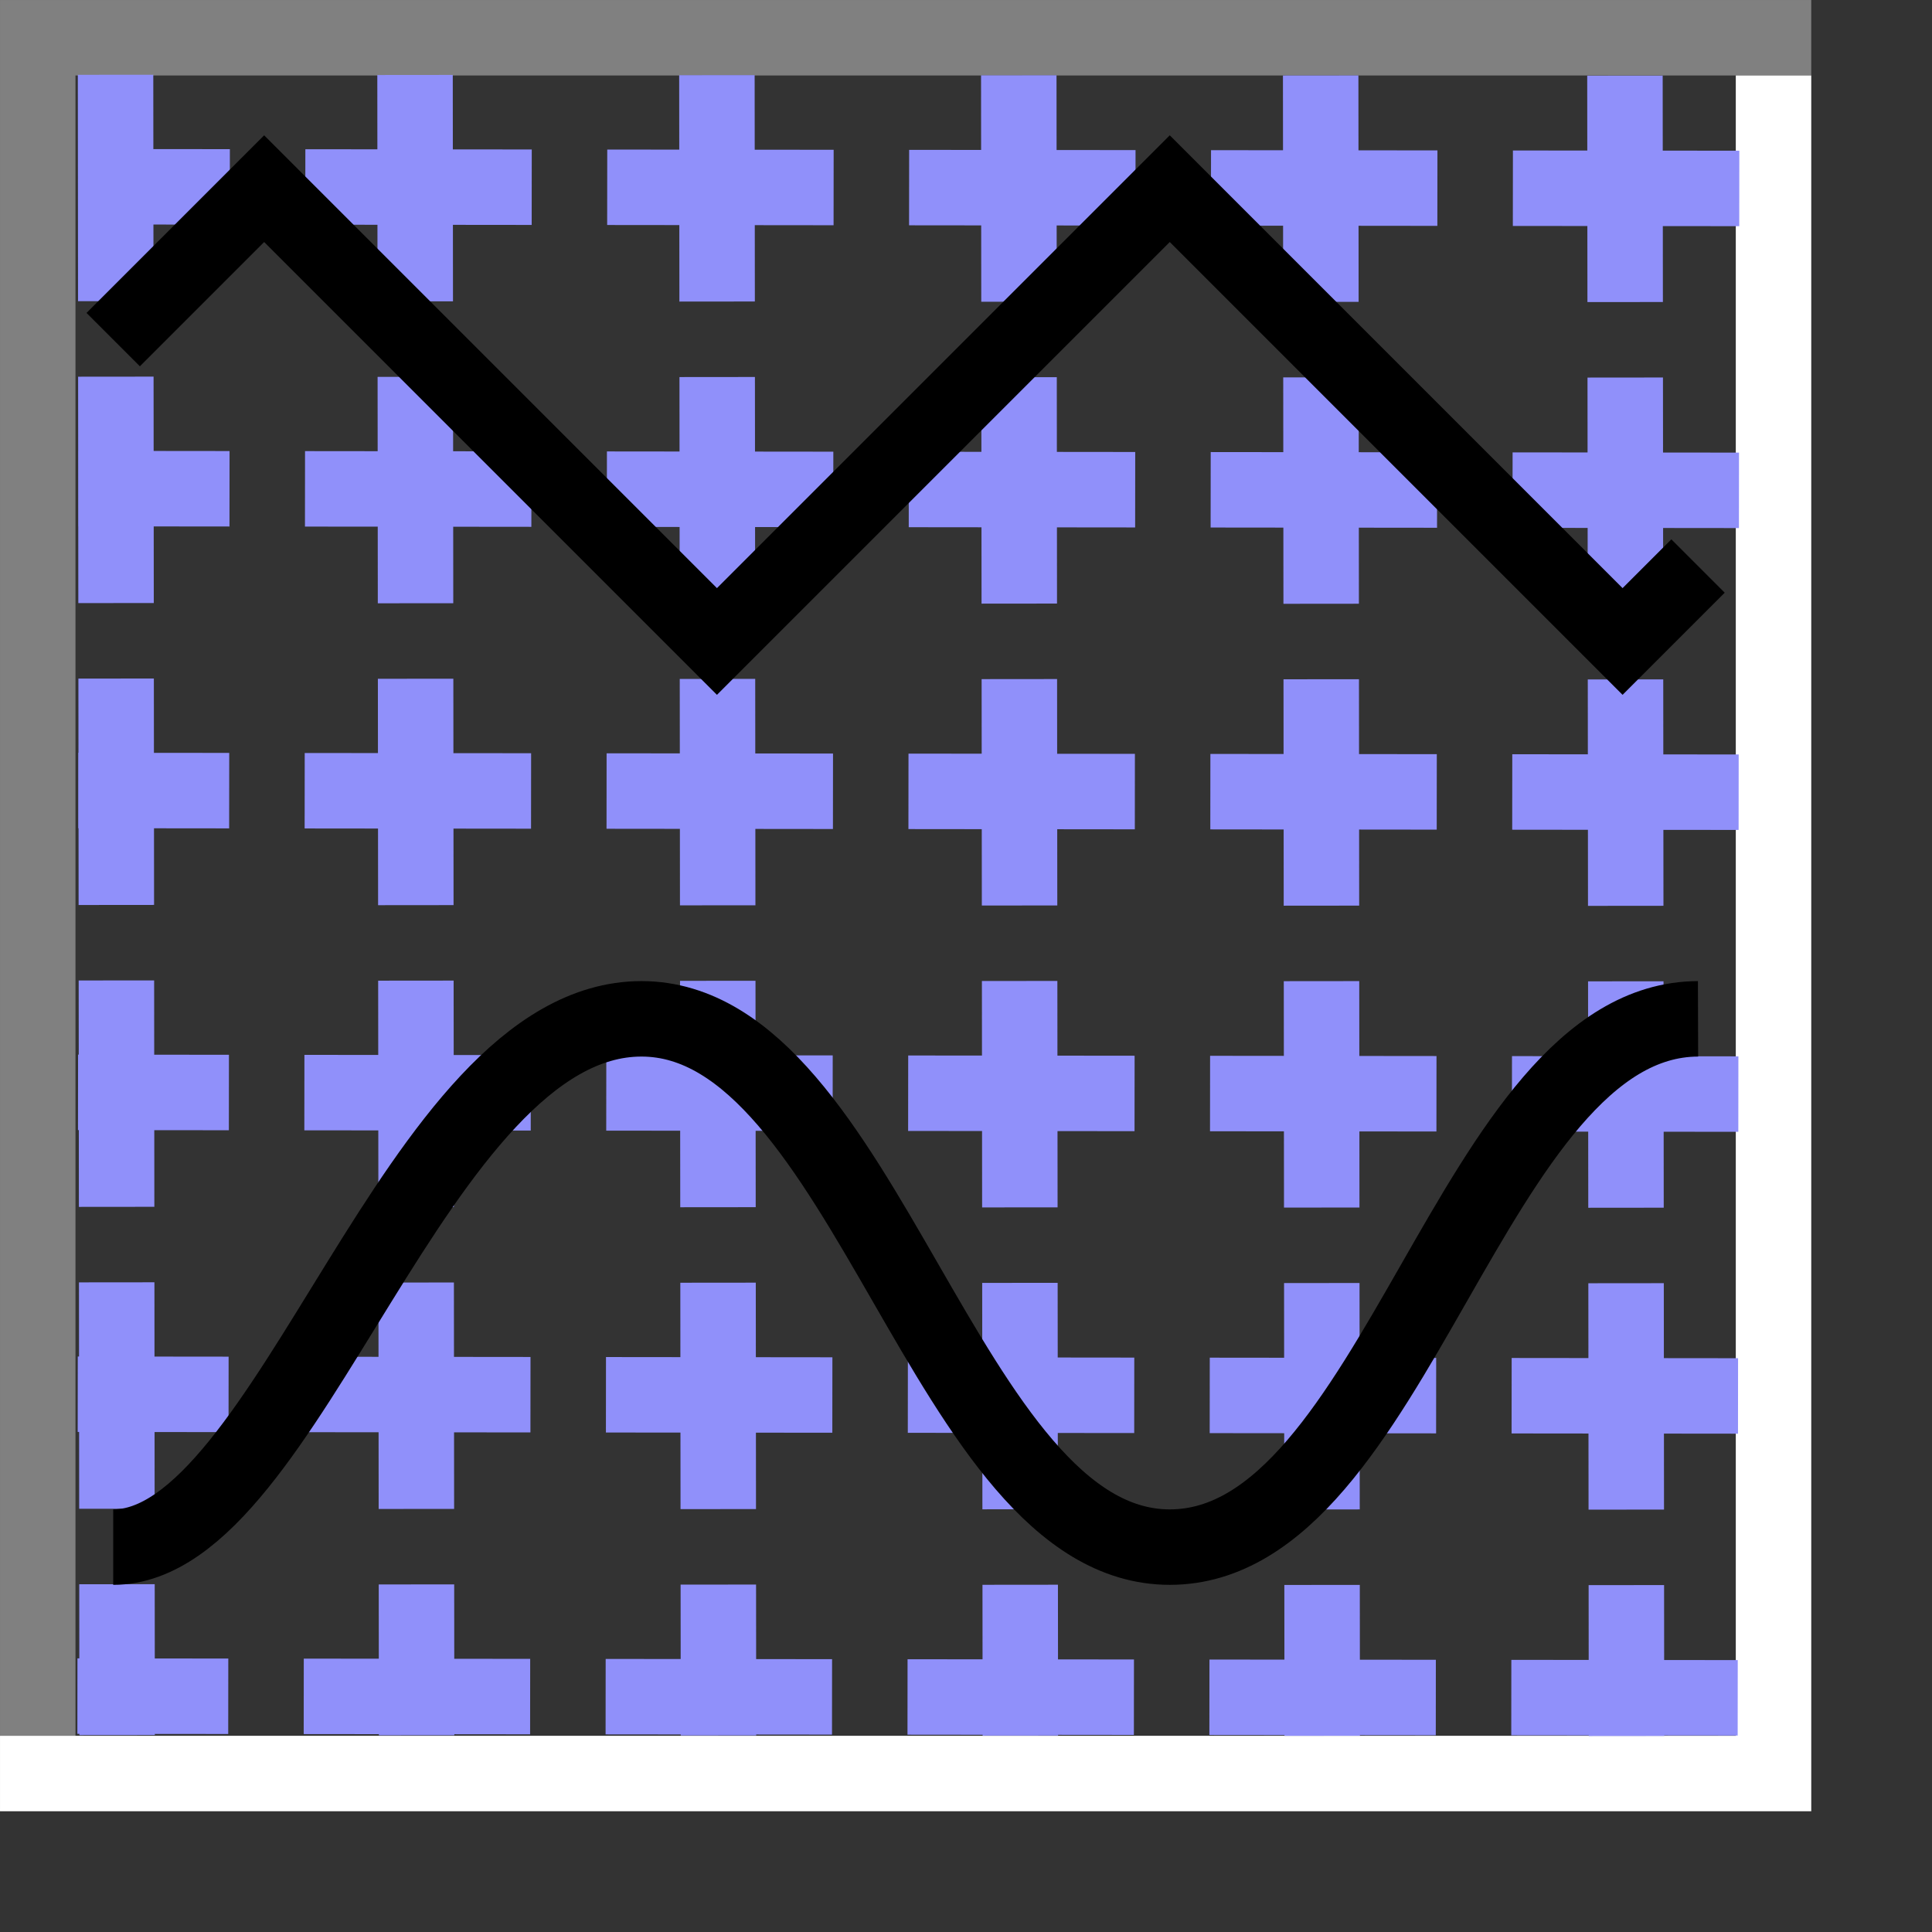 <?xml version="1.0" encoding="UTF-8" standalone="no"?>
<!-- Created with Inkscape (http://www.inkscape.org/) -->
<svg
   xmlns:dc="http://purl.org/dc/elements/1.1/"
   xmlns:cc="http://creativecommons.org/ns#"
   xmlns:rdf="http://www.w3.org/1999/02/22-rdf-syntax-ns#"
   xmlns:svg="http://www.w3.org/2000/svg"
   xmlns="http://www.w3.org/2000/svg"
   xmlns:xlink="http://www.w3.org/1999/xlink"
   xmlns:sodipodi="http://sodipodi.sourceforge.net/DTD/sodipodi-0.dtd"
   xmlns:inkscape="http://www.inkscape.org/namespaces/inkscape"
   width="24mm"
   height="24mm"
   id="svg2"
   sodipodi:version="0.32"
   inkscape:version="0.46"
   sodipodi:docbase="/home/mse/packs/standard/svn/mse/trunk/icons/components"
   sodipodi:docname="tchartrecorder.svg"
   version="1.0"
   inkscape:export-filename="/home/mse/packs/standard/svn/mse/trunk/icons/components/tchartrecorder.png"
   inkscape:export-xdpi="25.400002"
   inkscape:export-ydpi="25.400002"
   inkscape:output_extension="org.inkscape.output.svg.inkscape">
  <rect width="100%" height="100%" fill="#333333" stroke="none"/>
  <defs
     id="defs4">
    <linearGradient
       id="linearGradient5229">
      <stop
         style="stop-color:#fff200;stop-opacity:1;"
         offset="0"
         id="stop5231" />
      <stop
         id="stop5233"
         offset="0.511"
         style="stop-color:#ff0202;stop-opacity:1;" />
      <stop
         style="stop-color:#ffea00;stop-opacity:1;"
         offset="1"
         id="stop5235" />
    </linearGradient>
    <linearGradient
       id="linearGradient5208">
      <stop
         style="stop-color:#ffa833;stop-opacity:1;"
         offset="0"
         id="stop5210" />
      <stop
         id="stop5216"
         offset="0.371"
         style="stop-color:#ffe2b9;stop-opacity:1;" />
      <stop
         style="stop-color:#ff9200;stop-opacity:1;"
         offset="1"
         id="stop5212" />
    </linearGradient>
    <linearGradient
       id="linearGradient5074">
      <stop
         id="stop5076"
         offset="0"
         style="stop-color:#ff0000;stop-opacity:1;" />
      <stop
         style="stop-color:#ffb9b9;stop-opacity:1;"
         offset="0.504"
         id="stop5078" />
      <stop
         id="stop5080"
         offset="1"
         style="stop-color:#ff0000;stop-opacity:1;" />
    </linearGradient>
    <linearGradient
       id="linearGradient5056">
      <stop
         id="stop5058"
         offset="0"
         style="stop-color:#ff0000;stop-opacity:1;" />
      <stop
         style="stop-color:#ffb9b9;stop-opacity:1;"
         offset="0.5"
         id="stop5060" />
      <stop
         id="stop5062"
         offset="1"
         style="stop-color:#ff0000;stop-opacity:1;" />
    </linearGradient>
    <linearGradient
       id="linearGradient5020">
      <stop
         style="stop-color:#ff0000;stop-opacity:1;"
         offset="0"
         id="stop5022" />
      <stop
         id="stop5028"
         offset="0.5"
         style="stop-color:#ffb9b9;stop-opacity:1;" />
      <stop
         style="stop-color:#ff0000;stop-opacity:1;"
         offset="1"
         id="stop5024" />
    </linearGradient>
    <linearGradient
       id="linearGradient3266">
      <stop
         id="stop3268"
         offset="0"
         style="stop-color:#fffbd0;stop-opacity:1;" />
      <stop
         style="stop-color:#fff4d0;stop-opacity:1;"
         offset="0.184"
         id="stop3272" />
      <stop
         id="stop3270"
         offset="1"
         style="stop-color:#ffee0d;stop-opacity:1;" />
    </linearGradient>
    <inkscape:perspective
       sodipodi:type="inkscape:persp3d"
       inkscape:vp_x="0 : 42.519684 : 1"
       inkscape:vp_y="0 : 1000 : 0"
       inkscape:vp_z="85.039368 : 42.519684 : 1"
       inkscape:persp3d-origin="42.519684 : 28.346456 : 1"
       id="perspective2398" />
    <linearGradient
       id="linearGradient5886">
      <stop
         style="stop-color:#fffba9;stop-opacity:1;"
         offset="0"
         id="stop5888" />
      <stop
         style="stop-color:#ffee0d;stop-opacity:1;"
         offset="1"
         id="stop5890" />
    </linearGradient>
    <radialGradient
       inkscape:collect="always"
       xlink:href="#linearGradient5886"
       id="radialGradient3179"
       gradientUnits="userSpaceOnUse"
       gradientTransform="matrix(1,0,0,0.957,0,0.885)"
       cx="17.517"
       cy="23.453"
       fx="17.517"
       fy="23.453"
       r="11.75" />
    <linearGradient
       inkscape:collect="always"
       xlink:href="#linearGradient5074"
       id="linearGradient5072"
       x1="51.378"
       y1="21.956"
       x2="46.063"
       y2="14.173"
       gradientUnits="userSpaceOnUse" />
    <linearGradient
       inkscape:collect="always"
       xlink:href="#linearGradient5074"
       id="linearGradient5090"
       x1="23.759"
       y1="67.323"
       x2="34.693"
       y2="77.953"
       gradientUnits="userSpaceOnUse" />
    <linearGradient
       inkscape:collect="always"
       xlink:href="#linearGradient5208"
       id="linearGradient5214"
       x1="33.033"
       y1="37.061"
       x2="42.776"
       y2="36.934"
       gradientUnits="userSpaceOnUse"
       gradientTransform="matrix(0.87,-2.9115476e-8,0,0.858,31.677,-39.944)" />
    <linearGradient
       inkscape:collect="always"
       xlink:href="#linearGradient5229"
       id="linearGradient5243"
       x1="47.766"
       y1="27.131"
       x2="80.312"
       y2="27.131"
       gradientUnits="userSpaceOnUse"
       gradientTransform="matrix(0.854,0.52,-0.52,0.854,-1.021,4.158)" />
  </defs>
  <sodipodi:namedview
     id="base"
     pagecolor="#d0d0d0"
     bordercolor="#666666"
     borderopacity="1.0"
     inkscape:pageopacity="0"
     inkscape:pageshadow="2"
     inkscape:zoom="5.5795373"
     inkscape:cx="43.065808"
     inkscape:cy="41.130484"
     inkscape:document-units="mm"
     inkscape:current-layer="layer5"
     inkscape:window-width="1016"
     inkscape:window-height="725"
     inkscape:window-x="0"
     inkscape:window-y="0"
     showgrid="true"
     inkscape:grid-bbox="true"
     objecttolerance="3"
     gridtolerance="3"
     guidetolerance="3">
    <inkscape:grid
       id="GridFromPre046Settings"
       type="xygrid"
       originx="0px"
       originy="0mm"
       spacingx="0.5mm"
       spacingy="0.5mm"
       color="#0000ff"
       empcolor="#0000ff"
       opacity="0.2"
       empopacity="0.4"
       empspacing="2"
       units="mm"
       visible="true"
       enabled="true" />
  </sodipodi:namedview>
  <g
     inkscape:groupmode="layer"
     id="layer3"
     inkscape:label="background" />
  <g
     inkscape:groupmode="layer"
     id="layer1"
     inkscape:label="shaddow"
     style="display:inline" />
  <g
     inkscape:groupmode="layer"
     id="layer4"
     inkscape:label="frame">
    <path
       style="opacity:1;fill:none;fill-opacity:0.75;fill-rule:evenodd;stroke:#808080;stroke-width:3.543;stroke-linecap:square;stroke-linejoin:miter;marker:none;marker-start:none;marker-mid:none;marker-end:none;stroke-miterlimit:4;stroke-dasharray:none;stroke-dashoffset:0;stroke-opacity:1;visibility:visible;display:inline;overflow:visible;enable-background:accumulate"
       d="M 1.772,79.724 L 1.772,1.772 L 83.268,1.772"
       id="path4501"
       sodipodi:nodetypes="ccc" />
    <path
       style="opacity:1;fill:none;fill-opacity:0.75;fill-rule:evenodd;stroke:#ffffff;stroke-width:3.543;stroke-linecap:square;stroke-linejoin:miter;marker:none;marker-start:none;marker-mid:none;marker-end:none;stroke-miterlimit:4;stroke-dasharray:none;stroke-dashoffset:0;stroke-opacity:1;visibility:visible;display:inline;overflow:visible;enable-background:accumulate"
       d="M 83.268,5.315 L 83.268,83.268 L 1.772,83.268"
       id="path5012" />
  </g>
  <g
     inkscape:groupmode="layer"
     id="layer5"
     inkscape:label="object1">
    <g
       id="g4132"
       transform="translate(9.1239016e-2,-1.2144573e-2)">
      <path
         id="path4092"
         d="M 79.798,8.858 L 5.388,8.781"
         style="opacity:1;fill:none;fill-opacity:0.75;fill-rule:evenodd;stroke:#9090fa;stroke-width:3.543;stroke-linecap:square;stroke-linejoin:miter;marker:none;marker-start:none;marker-mid:none;marker-end:none;stroke-miterlimit:4;stroke-dasharray:7.087, 7.087;stroke-dashoffset:0;stroke-opacity:1;visibility:visible;display:inline;overflow:visible;enable-background:accumulate" />
      <path
         id="path4094"
         d="M 79.783,23.032 L 5.374,22.955"
         style="opacity:1;fill:none;fill-opacity:0.75;fill-rule:evenodd;stroke:#9090fa;stroke-width:3.543;stroke-linecap:square;stroke-linejoin:miter;marker:none;marker-start:none;marker-mid:none;marker-end:none;stroke-miterlimit:4;stroke-dasharray:7.087, 7.087;stroke-dashoffset:0;stroke-opacity:1;visibility:visible;display:inline;overflow:visible;enable-background:accumulate" />
      <path
         id="path4096"
         d="M 79.768,37.205 L 5.359,37.128"
         style="opacity:1;fill:none;fill-opacity:0.75;fill-rule:evenodd;stroke:#9090fa;stroke-width:3.543;stroke-linecap:square;stroke-linejoin:miter;marker:none;marker-start:none;marker-mid:none;marker-end:none;stroke-miterlimit:4;stroke-dasharray:7.087, 7.087;stroke-dashoffset:0;stroke-opacity:1;visibility:visible;display:inline;overflow:visible;enable-background:accumulate" />
      <path
         inkscape:transform-center-y="-9.8548275"
         inkscape:transform-center-x="-2.541786"
         id="path4098"
         d="M 79.754,51.378 L 5.344,51.301"
         style="opacity:1;fill:none;fill-opacity:0.75;fill-rule:evenodd;stroke:#9090fa;stroke-width:3.543;stroke-linecap:square;stroke-linejoin:miter;marker:none;marker-start:none;marker-mid:none;marker-end:none;stroke-miterlimit:4;stroke-dasharray:7.087, 7.087;stroke-dashoffset:0;stroke-opacity:1;visibility:visible;display:inline;overflow:visible;enable-background:accumulate" />
      <path
         inkscape:transform-center-y="-5.7337582"
         inkscape:transform-center-x="-1.439735"
         id="path4100"
         d="M 79.739,65.551 L 5.33,65.474"
         style="opacity:1;fill:none;fill-opacity:0.75;fill-rule:evenodd;stroke:#9090fa;stroke-width:3.543;stroke-linecap:square;stroke-linejoin:miter;marker:none;marker-start:none;marker-mid:none;marker-end:none;stroke-miterlimit:4;stroke-dasharray:7.087, 7.087;stroke-dashoffset:0;stroke-opacity:1;visibility:visible;display:inline;overflow:visible;enable-background:accumulate" />
      <path
         id="path4102"
         d="M 79.724,79.724 L 5.315,79.648"
         style="opacity:1;fill:none;fill-opacity:0.75;fill-rule:evenodd;stroke:#9090fa;stroke-width:3.543;stroke-linecap:square;stroke-linejoin:miter;marker:none;marker-start:none;marker-mid:none;marker-end:none;stroke-miterlimit:4;stroke-dasharray:7.087, 7.087;stroke-dashoffset:0;stroke-opacity:1;visibility:visible;display:inline;overflow:visible;enable-background:accumulate" />
      <path
         id="path4104"
         d="M 76.203,5.335 L 76.272,79.745"
         style="opacity:1;fill:none;fill-opacity:0.75;fill-rule:evenodd;stroke:#9090fa;stroke-width:3.543;stroke-linecap:square;stroke-linejoin:miter;marker:none;marker-start:none;marker-mid:none;marker-end:none;stroke-miterlimit:4;stroke-dasharray:7.087, 7.087;stroke-dashoffset:0;stroke-opacity:1;visibility:visible;display:inline;overflow:visible;enable-background:accumulate" />
      <path
         id="path4108"
         d="M 61.917,5.327 L 61.986,79.737"
         style="opacity:1;fill:none;fill-opacity:0.75;fill-rule:evenodd;stroke:#9090fa;stroke-width:3.543;stroke-linecap:square;stroke-linejoin:miter;marker:none;marker-start:none;marker-mid:none;marker-end:none;stroke-miterlimit:4;stroke-dasharray:7.087, 7.087;stroke-dashoffset:0;stroke-opacity:1;visibility:visible;display:inline;overflow:visible;enable-background:accumulate" />
      <path
         id="path4110"
         d="M 47.743,5.319 L 47.813,79.728"
         style="opacity:1;fill:none;fill-opacity:0.75;fill-rule:evenodd;stroke:#9090fa;stroke-width:3.543;stroke-linecap:square;stroke-linejoin:miter;marker:none;marker-start:none;marker-mid:none;marker-end:none;stroke-miterlimit:4;stroke-dasharray:7.087, 7.087;stroke-dashoffset:0;stroke-opacity:1;visibility:visible;display:inline;overflow:visible;enable-background:accumulate" />
      <path
         id="path4112"
         d="M 33.57,5.311 L 33.64,79.72"
         style="opacity:1;fill:none;fill-opacity:0.75;fill-rule:evenodd;stroke:#9090fa;stroke-width:3.543;stroke-linecap:square;stroke-linejoin:miter;marker:none;marker-start:none;marker-mid:none;marker-end:none;stroke-miterlimit:4;stroke-dasharray:7.087, 7.087;stroke-dashoffset:0;stroke-opacity:1;visibility:visible;display:inline;overflow:visible;enable-background:accumulate" />
      <path
         id="path4114"
         d="M 19.397,5.303 L 19.467,79.712"
         style="opacity:1;fill:none;fill-opacity:0.75;fill-rule:evenodd;stroke:#9090fa;stroke-width:3.543;stroke-linecap:square;stroke-linejoin:miter;marker:none;marker-start:none;marker-mid:none;marker-end:none;stroke-miterlimit:4;stroke-dasharray:7.087, 7.087;stroke-dashoffset:0;stroke-opacity:1;visibility:visible;display:inline;overflow:visible;enable-background:accumulate" />
      <path
         id="path4116"
         d="M 5.336,5.294 L 5.406,79.704"
         style="opacity:1;fill:none;fill-opacity:0.75;fill-rule:evenodd;stroke:#9090fa;stroke-width:3.543;stroke-linecap:square;stroke-linejoin:miter;marker:none;marker-start:none;marker-mid:none;marker-end:none;stroke-miterlimit:4;stroke-dasharray:7.087, 7.087;stroke-dashoffset:0;stroke-opacity:1;visibility:visible;display:inline;overflow:visible;enable-background:accumulate" />
    </g>
    <path
       style="opacity:1;fill:none;fill-opacity:0.75;fill-rule:evenodd;stroke:#000000;stroke-width:3.543;stroke-linecap:butt;stroke-linejoin:miter;marker:none;marker-start:none;marker-mid:none;marker-end:none;stroke-miterlimit:4;stroke-dasharray:none;stroke-dashoffset:0;stroke-opacity:1;visibility:visible;display:inline;overflow:visible;enable-background:accumulate"
       d="M 5.315,15.945 L 12.402,8.858 L 33.661,30.118 L 54.921,8.858 L 76.181,30.118 L 79.724,26.575"
       id="path4064" />
    <path
       style="opacity:1;fill:none;fill-opacity:0.75;fill-rule:evenodd;stroke:#000000;stroke-width:3.543;stroke-linecap:butt;stroke-linejoin:miter;marker:none;marker-start:none;marker-mid:none;marker-end:none;stroke-miterlimit:4;stroke-dasharray:none;stroke-dashoffset:0;stroke-opacity:1;visibility:visible;display:inline;overflow:visible;enable-background:accumulate"
       d="M 5.315,72.638 C 13.61,72.638 19.488,47.835 30.118,47.835 C 40.641,47.835 44.398,72.638 54.921,72.638 C 65.551,72.638 69.085,47.867 79.724,47.835"
       id="path4066"
       sodipodi:nodetypes="cssc" />
  </g>
  <g
     inkscape:groupmode="layer"
     id="layer2"
     inkscape:label="object"
     style="display:inline" />
</svg>

